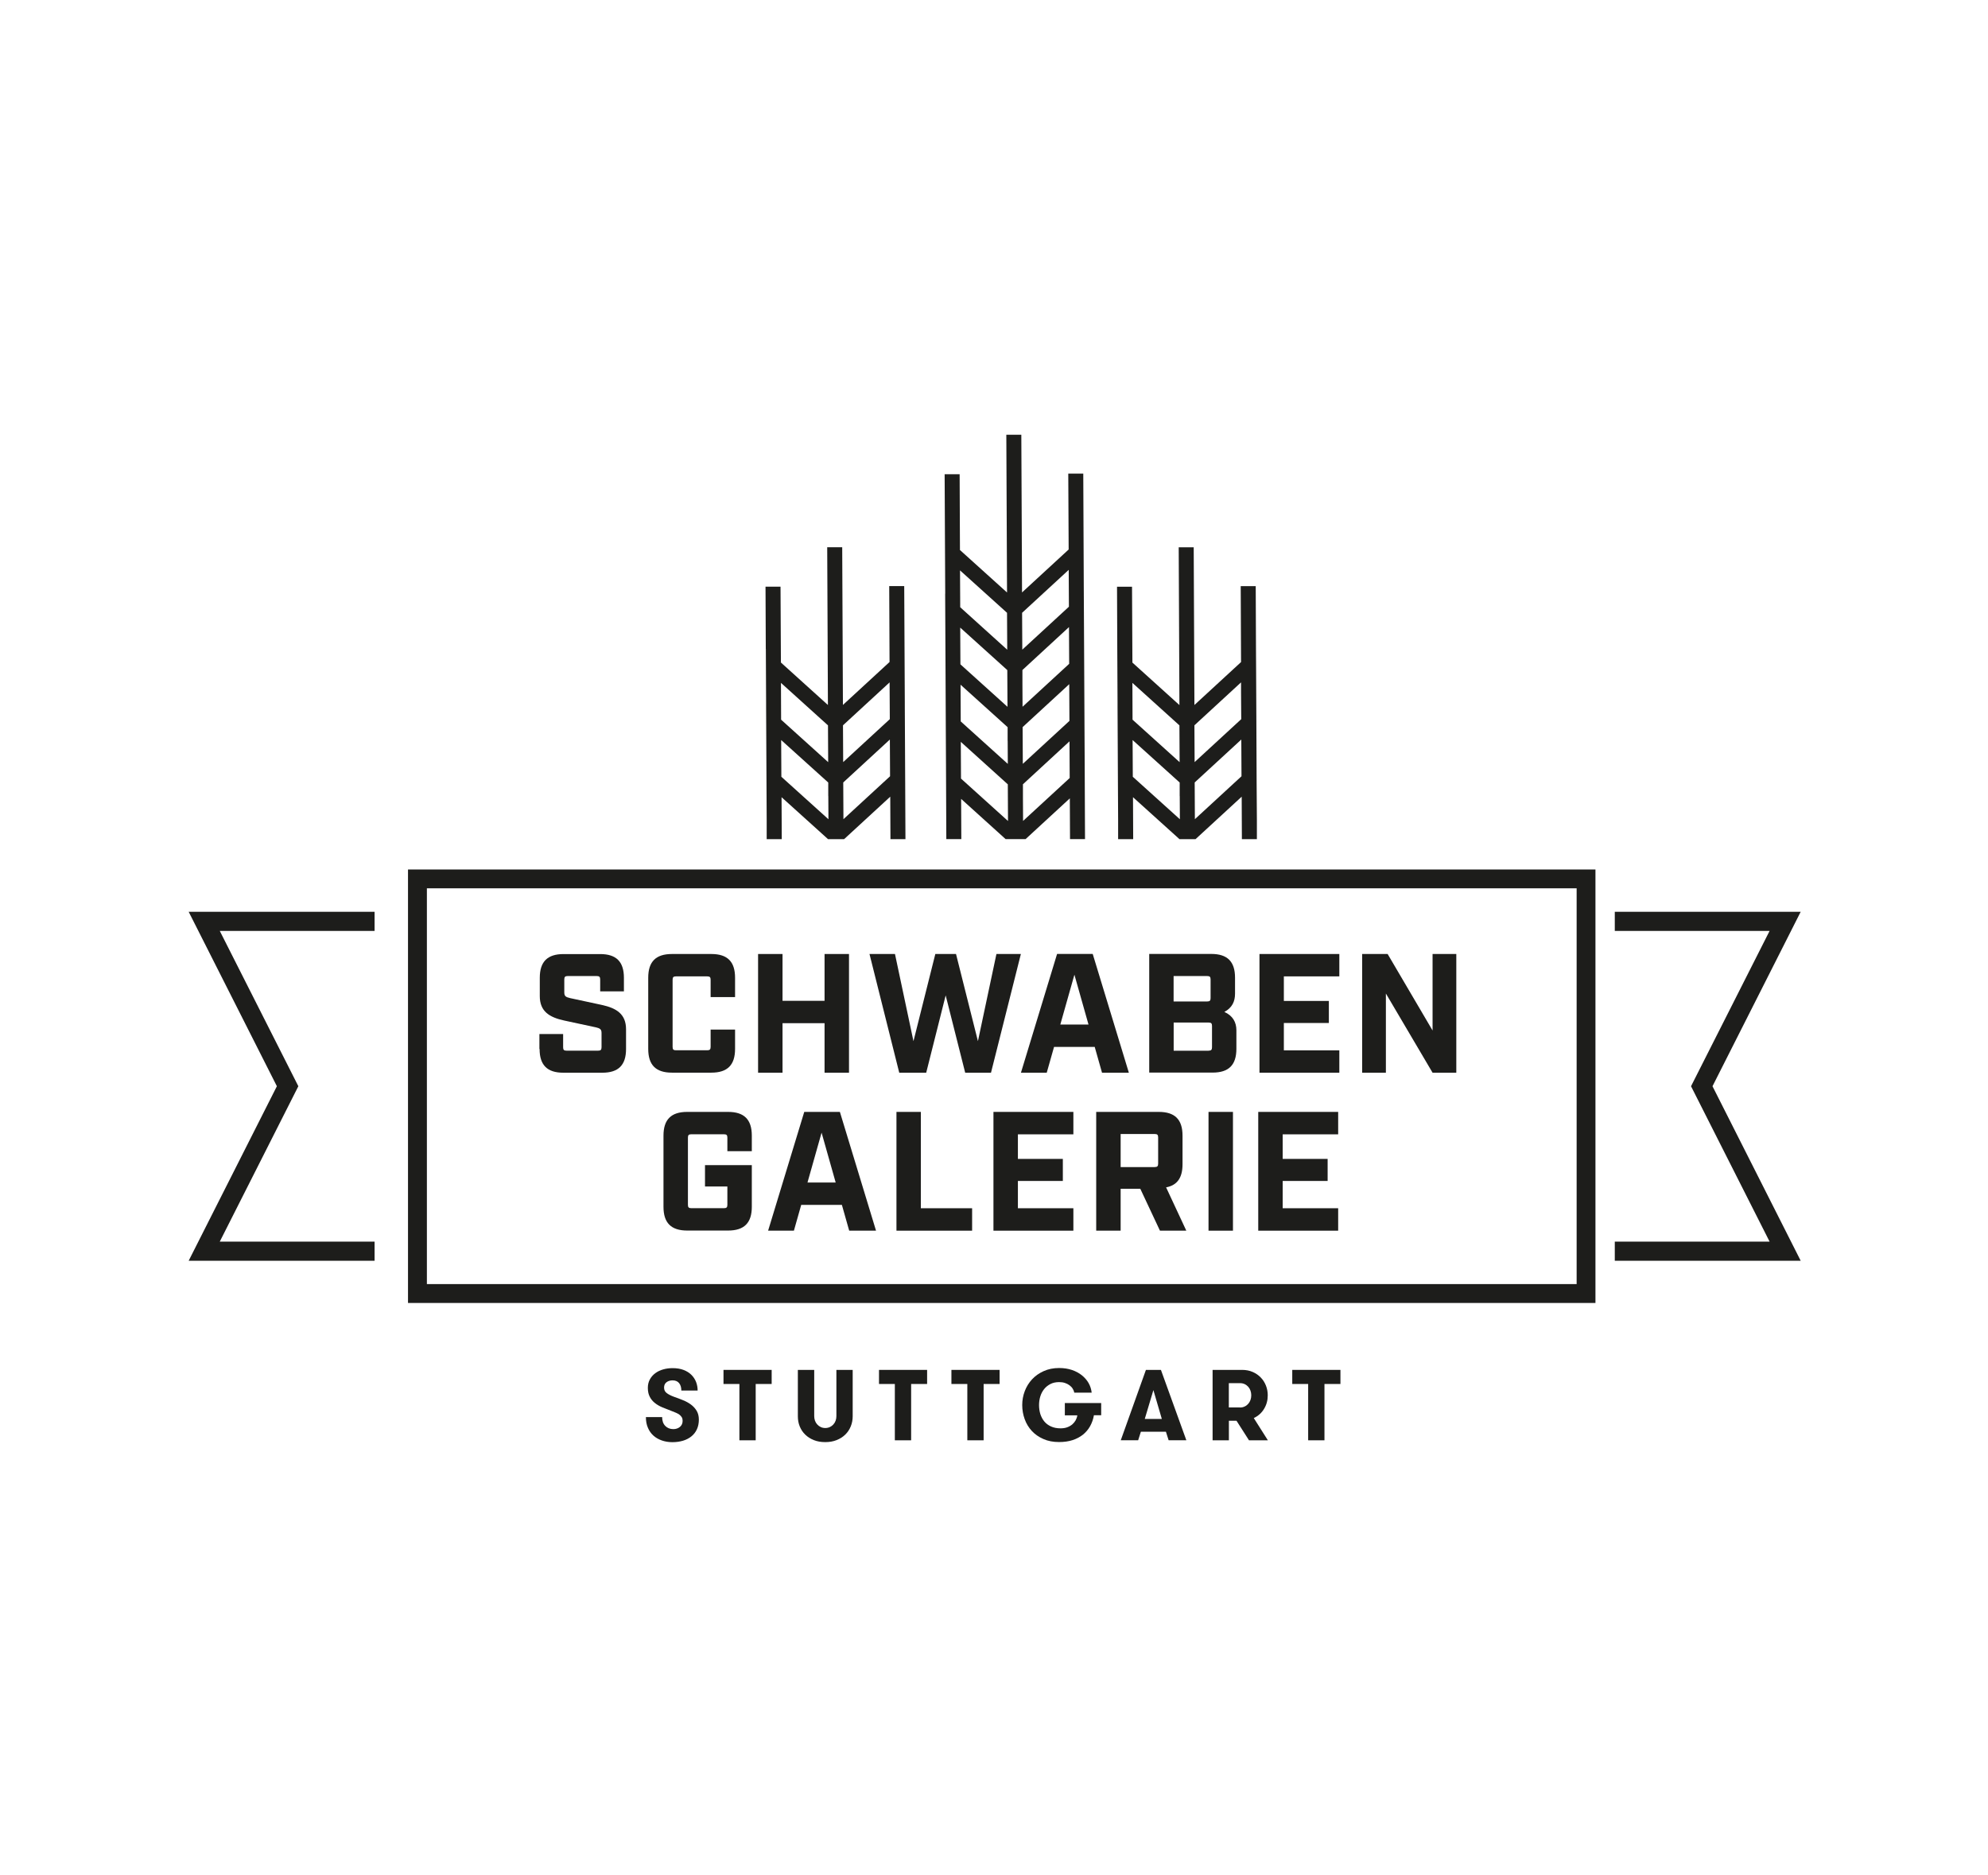 <svg width="864" height="815" viewBox="0 0 864 815" fill="none" xmlns="http://www.w3.org/2000/svg">
<rect width="864" height="815" fill="white"/>
<g clip-path="url(#clip0_523_2678)">
<path d="M512.586 315.236L512.67 331.255L492.211 312.791L492.155 297.813V296.801L512.586 315.264V315.236ZM512.726 346.008L512.782 356.069L492.324 337.606L492.239 321.644L512.698 340.107V345.98L512.726 346.008ZM539.367 296.548V301.073L539.452 312.566L519.19 331.226L519.105 315.236L539.367 296.576V296.548ZM539.564 337.381L519.302 356.041L519.218 340.079L539.48 321.419L539.564 337.381ZM485.579 282.047L485.692 305.063V306.918L485.86 340.556L485.945 356.575V364.725H492.492L492.408 346.486L512.614 364.725H519.583L539.648 346.261L539.733 364.725H546.252V356.294L546.14 340.275L546.028 313.691L545.915 291.293L545.859 281.766L545.747 254.76H539.227L539.367 287.752L519.105 306.412L518.796 237.87H512.277L512.586 306.44L492.155 287.977L491.987 255.013H485.467L485.579 282.047Z" fill="#1D1D1B"/>
<path d="M234.428 455.917V449.425H244.741V455.186C244.741 456.282 245.107 456.648 246.231 456.648H259.945C261.041 456.648 261.434 456.282 261.434 455.186V449.004C261.434 447.374 260.844 446.952 258.933 446.503L245.219 443.552C238.727 442.147 234.596 439.561 234.596 432.929V424.976C234.596 417.979 237.912 414.663 244.91 414.663H260.844C267.842 414.663 271.158 417.979 271.158 424.976V430.878H260.844V425.707C260.844 424.611 260.479 424.217 259.383 424.217H246.709C245.613 424.217 245.247 424.583 245.247 425.707V431.299C245.247 432.929 245.837 433.351 247.748 433.8L261.462 436.751C267.954 438.156 272.085 440.742 272.085 447.374V455.917C272.085 462.915 268.769 466.231 261.771 466.231H244.826C237.828 466.231 234.512 462.915 234.512 455.917" fill="#1D1D1B"/>
<path d="M281.725 455.917V424.948C281.725 417.951 285.041 414.635 292.038 414.635H309.153C316.15 414.635 319.466 417.951 319.466 424.948V433.351H308.843V425.819C308.843 424.723 308.478 424.358 307.354 424.358H293.781C292.685 424.358 292.319 424.723 292.319 425.819V455.018C292.319 456.114 292.685 456.479 293.781 456.479H307.354C308.45 456.479 308.843 456.114 308.843 455.018V447.486H319.466V455.889C319.466 462.886 316.15 466.203 309.153 466.203H292.038C285.041 466.203 281.725 462.886 281.725 455.889" fill="#1D1D1B"/>
<path d="M329.47 414.635H340.092V434.981H358.359V414.635H368.982V466.231H358.359V444.704H340.092V466.231H329.47V414.635Z" fill="#1D1D1B"/>
<path d="M377.891 414.635H388.963L397 452.517L406.499 414.635H415.492L425.018 452.517L433.056 414.635H443.678L430.695 466.231H419.482L410.995 432.62L402.536 466.231H390.818L377.891 414.635Z" fill="#1D1D1B"/>
<path d="M473.074 445.294L466.948 423.627L460.821 445.294H473.046H473.074ZM475.8 455.018H458.095L454.92 466.231H443.707L459.416 414.606H474.901L490.61 466.231H478.947L475.772 455.018H475.8Z" fill="#1D1D1B"/>
<path d="M525.26 456.648C526.356 456.648 526.749 456.282 526.749 455.186V445.885C526.749 444.789 526.384 444.423 525.26 444.423H510.085V456.676H525.26V456.648ZM524.67 435.262C525.766 435.262 526.131 434.896 526.131 433.8V425.679C526.131 424.583 525.766 424.218 524.67 424.218H510.057V435.262H524.67ZM499.462 414.606H526.44C533.438 414.606 536.754 417.923 536.754 424.92V431.861C536.754 435.318 535.489 437.988 532.117 439.814C535.798 441.444 537.344 444.311 537.344 447.767V455.861C537.344 462.858 534.028 466.174 527.03 466.174H499.462V414.578V414.606Z" fill="#1D1D1B"/>
<path d="M547.377 414.635H582.083V424.358H557.972V435.037H577.531V444.62H557.972V456.507H582.083V466.231H547.377V414.635Z" fill="#1D1D1B"/>
<path d="M592.003 414.635H603.075L622.606 447.88V414.635H632.92V466.231H622.606L602.317 431.805V466.231H592.003V414.635Z" fill="#1D1D1B"/>
<path d="M287.767 615.848C287.767 617.506 288.216 618.799 289.116 619.726C290.015 620.654 291.195 621.131 292.656 621.131C293.781 621.131 294.736 620.794 295.523 620.148C296.282 619.502 296.675 618.63 296.675 617.534C296.675 616.916 296.563 616.41 296.31 615.989C296.057 615.567 295.72 615.202 295.298 614.865C294.877 614.555 294.371 614.274 293.781 614.022C293.19 613.769 292.572 613.516 291.898 613.263C290.493 612.729 289.172 612.223 287.907 611.689C286.643 611.155 285.547 610.537 284.619 609.778C283.692 609.047 282.933 608.148 282.399 607.08C281.837 606.04 281.556 604.748 281.556 603.202C281.556 601.797 281.865 600.561 282.455 599.493C283.045 598.425 283.832 597.525 284.844 596.795C285.828 596.064 286.98 595.53 288.272 595.165C289.565 594.799 290.914 594.631 292.319 594.631C294.118 594.631 295.72 594.884 297.097 595.418C298.474 595.952 299.598 596.654 300.497 597.554C301.396 598.453 302.071 599.493 302.52 600.645C302.97 601.825 303.195 603.062 303.195 604.354H296.113C296.113 602.977 295.776 601.909 295.129 601.123C294.483 600.336 293.528 599.942 292.319 599.942C291.308 599.942 290.436 600.195 289.706 600.729C288.975 601.263 288.61 602.05 288.61 603.09C288.61 604.13 289.003 604.916 289.818 605.507C290.605 606.097 291.673 606.631 292.994 607.108C294.258 607.558 295.523 608.008 296.787 608.542C298.08 609.047 299.204 609.666 300.244 610.424C301.256 611.155 302.099 612.082 302.745 613.122C303.392 614.19 303.729 615.483 303.729 617C303.729 618.518 303.448 619.979 302.886 621.188C302.324 622.424 301.537 623.436 300.497 624.279C299.485 625.094 298.277 625.74 296.872 626.162C295.467 626.583 293.921 626.808 292.235 626.808C290.549 626.808 289.087 626.555 287.682 626.078C286.277 625.6 285.041 624.897 284.001 623.97C282.961 623.042 282.146 621.89 281.584 620.541C280.994 619.192 280.713 617.647 280.713 615.904H287.795L287.767 615.848Z" fill="#1D1D1B"/>
<path d="M321.349 601.516H314.436V595.39H335.372V601.516H328.431V625.993H321.349V601.516Z" fill="#1D1D1B"/>
<path d="M346.781 595.39H353.863V615.483C353.863 616.185 353.975 616.832 354.2 617.478C354.425 618.096 354.762 618.658 355.184 619.108C355.605 619.586 356.111 619.951 356.701 620.232C357.291 620.513 357.938 620.654 358.668 620.654C359.399 620.654 360.045 620.513 360.664 620.232C361.254 619.951 361.76 619.586 362.181 619.108C362.603 618.658 362.94 618.096 363.165 617.478C363.39 616.86 363.502 616.185 363.502 615.483V595.39H370.584V615.539C370.584 617.113 370.303 618.574 369.741 619.951C369.179 621.328 368.392 622.508 367.352 623.52C366.312 624.532 365.076 625.319 363.586 625.909C362.125 626.499 360.467 626.78 358.64 626.78C356.814 626.78 355.156 626.499 353.694 625.909C352.233 625.319 350.996 624.532 349.957 623.52C348.917 622.508 348.13 621.328 347.568 619.951C347.006 618.574 346.753 617.113 346.753 615.539V595.39H346.781Z" fill="#1D1D1B"/>
<path d="M388.907 601.516H382.021V595.39H402.93V601.516H395.988V625.993H388.907V601.516Z" fill="#1D1D1B"/>
<path d="M420.409 601.516H413.496V595.39H434.432V601.516H427.491V625.993H420.409V601.516Z" fill="#1D1D1B"/>
<path d="M462.732 609.806H478.582V615.089H475.434C475.125 616.832 474.563 618.434 473.776 619.839C472.989 621.272 471.949 622.48 470.685 623.52C469.392 624.532 467.903 625.347 466.16 625.909C464.418 626.471 462.479 626.752 460.287 626.752C457.73 626.752 455.453 626.33 453.458 625.431C451.463 624.56 449.777 623.38 448.428 621.918C447.079 620.457 446.039 618.743 445.336 616.804C444.634 614.865 444.269 612.813 444.269 610.677C444.269 608.542 444.634 606.574 445.365 604.635C446.095 602.696 447.163 600.982 448.54 599.493C449.917 598.003 451.603 596.823 453.599 595.924C455.594 595.024 457.814 594.575 460.315 594.575C462.338 594.575 464.165 594.856 465.851 595.418C467.537 595.98 468.971 596.767 470.207 597.75C471.416 598.734 472.399 599.858 473.13 601.151C473.86 602.443 474.282 603.82 474.451 605.282H466.891C466.779 604.663 466.554 604.101 466.188 603.539C465.851 602.977 465.373 602.5 464.811 602.078C464.249 601.657 463.575 601.319 462.816 601.066C462.057 600.813 461.214 600.701 460.287 600.701C458.826 600.701 457.561 600.982 456.493 601.544C455.425 602.106 454.498 602.837 453.767 603.764C453.036 604.692 452.474 605.759 452.109 606.968C451.744 608.176 451.575 609.413 451.575 610.705C451.575 612.083 451.772 613.375 452.137 614.584C452.531 615.792 453.093 616.86 453.852 617.787C454.61 618.715 455.594 619.445 456.774 619.979C457.954 620.513 459.331 620.794 460.905 620.794C461.973 620.794 462.957 620.654 463.8 620.345C464.643 620.036 465.373 619.614 465.992 619.108C466.61 618.574 467.088 617.984 467.481 617.31C467.846 616.635 468.099 615.904 468.212 615.146H462.788V609.862L462.732 609.806Z" fill="#1D1D1B"/>
<path d="M501.288 604.13L497.523 616.719H504.942L501.26 604.13H501.288ZM507.893 625.965L506.712 622.256H495.837L494.656 625.965H487.097L498.029 595.39H504.548L515.593 625.965H507.893Z" fill="#1D1D1B"/>
<path d="M538.917 611.745C539.648 611.745 540.322 611.605 540.941 611.296C541.559 611.015 542.065 610.621 542.486 610.143C542.908 609.666 543.245 609.104 543.47 608.457C543.695 607.811 543.807 607.136 543.807 606.434C543.807 605.731 543.695 605.057 543.47 604.411C543.245 603.764 542.908 603.202 542.486 602.724C542.065 602.247 541.531 601.853 540.941 601.572C540.322 601.291 539.648 601.151 538.917 601.151H534.056V611.717H538.917V611.745ZM527.002 595.39H539.845C541.531 595.39 543.077 595.699 544.425 596.289C545.802 596.879 546.955 597.694 547.938 598.706C548.922 599.717 549.653 600.87 550.186 602.219C550.72 603.567 550.973 604.973 550.973 606.462C550.973 608.626 550.439 610.565 549.371 612.335C548.304 614.106 546.814 615.427 544.903 616.326L551.03 625.993H542.824L537.4 617.506H534.084V625.993H527.002V595.418V595.39Z" fill="#1D1D1B"/>
<path d="M568.538 601.516H561.625V595.39H582.561V601.516H575.62V625.993H568.538V601.516Z" fill="#1D1D1B"/>
<path d="M288.356 524.543V493.574C288.356 486.577 291.673 483.261 298.67 483.261H316.431C323.428 483.261 326.744 486.577 326.744 493.574V500.347H316.122V494.446C316.122 493.35 315.756 492.984 314.66 492.984H300.441C299.345 492.984 298.979 493.35 298.979 494.446V523.644C298.979 524.74 299.345 525.105 300.441 525.105H314.66C315.756 525.105 316.122 524.74 316.122 523.644V515.691H306.398V506.389H326.744V524.515C326.744 531.513 323.428 534.829 316.431 534.829H298.67C291.673 534.829 288.356 531.513 288.356 524.515" fill="#1D1D1B"/>
<path d="M363.193 513.949L357.067 492.282L350.941 513.949H363.165H363.193ZM365.919 523.672H348.215L345.039 534.885H333.826L349.535 483.261H365.02L380.729 534.885H369.067L365.891 523.672H365.919Z" fill="#1D1D1B"/>
<path d="M389.609 483.261H400.204V525.133H422.489V534.885H389.609V483.261Z" fill="#1D1D1B"/>
<path d="M431.763 483.261H466.497V493.012H442.385V503.691H461.917V513.274H442.385V525.133H466.497V534.885H431.763V483.261Z" fill="#1D1D1B"/>
<path d="M501.851 507.232C502.947 507.232 503.34 506.867 503.34 505.771V494.333C503.34 493.237 502.975 492.872 501.851 492.872H487.041V507.26H501.851V507.232ZM515.565 534.885H504.127L495.584 516.675H487.041V534.885H476.418V483.261H503.621C510.619 483.261 513.935 486.577 513.935 493.574V506.024C513.935 511.841 511.658 515.157 506.797 516.056L515.565 534.857V534.885Z" fill="#1D1D1B"/>
<path d="M535.854 483.261H525.231V534.885H535.854V483.261Z" fill="#1D1D1B"/>
<path d="M546.843 483.261H581.577V493.012H557.465V503.691H576.997V513.274H557.465V525.133H581.577V534.885H546.843V483.261Z" fill="#1D1D1B"/>
<path d="M782.594 547.953H701.8V539.634H769.077L734.933 472.104L769.077 404.602H701.8V396.284H782.594L744.263 472.104L782.594 547.953Z" fill="#1D1D1B"/>
<path d="M162.795 547.953H82L120.332 472.104L82 396.284H162.795V404.602H95.517L129.662 472.104L95.517 539.634H162.795V547.953Z" fill="#1D1D1B"/>
<path d="M437.665 266.366L437.749 282.385L417.319 263.921L417.234 247.903L437.693 266.366H437.665ZM437.861 307.199L417.403 288.736L417.319 272.773L437.777 291.237L437.861 307.199ZM437.946 322.009L438.002 332.013L417.543 313.55L417.459 297.588L437.918 316.051V321.981L437.946 322.009ZM438.114 356.856L417.656 338.393L417.572 322.43L438.002 340.894L438.086 356.856H438.114ZM464.475 247.678V248.774L464.559 263.696L444.297 282.356L444.213 266.338L464.475 247.678ZM464.671 288.511L444.409 307.171L444.353 297.082V291.209L464.587 272.549L464.671 288.511ZM464.784 313.325L444.522 331.985L444.437 316.023L464.699 297.363L464.784 313.325ZM464.896 338.14L444.634 356.8L444.578 346.739V340.866L464.812 322.206L464.896 338.168V338.14ZM410.771 258.048L410.939 291.686L411.052 316.445L411.136 332.463L411.277 364.697H417.796L417.712 347.217L437.046 364.697H445.73L464.952 346.992L465.037 364.697H471.556L471.416 332.154L471.331 316.136L471.163 282.497L471.079 266.479L471.022 255.968L470.798 205.833H464.278L464.446 238.826L444.185 257.486L443.875 188.944H437.356L437.665 257.514L417.206 239.051L417.066 206.114H410.546L410.799 258.02L410.771 258.048Z" fill="#1D1D1B"/>
<path d="M359.849 315.236L359.933 331.255L339.475 312.791L339.419 297.813V296.801L359.849 315.264V315.236ZM359.99 346.008L360.046 356.069L339.587 337.606L339.503 321.644L359.962 340.107V345.98L359.99 346.008ZM386.631 296.548V297.785L386.715 312.566L366.453 331.227L366.369 315.236L386.631 296.576V296.548ZM386.827 337.381L366.566 356.041L366.481 340.079L386.743 321.419L386.827 337.381ZM332.843 282.047L332.955 305.063V306.918L333.124 340.557L333.208 356.575V364.725H339.756L339.672 346.486L359.877 364.725H366.847L386.912 346.261L386.996 364.725H393.516L393.403 340.275L393.235 306.637V304.979L392.982 254.732H386.462L386.603 287.724L366.341 306.384L366.032 237.842H359.512L359.821 306.412L339.391 287.949L339.222 254.985H332.702L332.815 282.019L332.843 282.047Z" fill="#1D1D1B"/>
<path d="M185.529 386.083H685.219V558.098H185.529V386.083ZM693.425 377.905H177.323V566.304H693.397V377.905H693.425Z" fill="#1D1D1B"/>
</g>
<defs>
<clipPath id="clip0_523_2678">
<rect width="700.594" height="437.78" fill="white" transform="translate(82 189)"/>
</clipPath>
</defs>
</svg>
